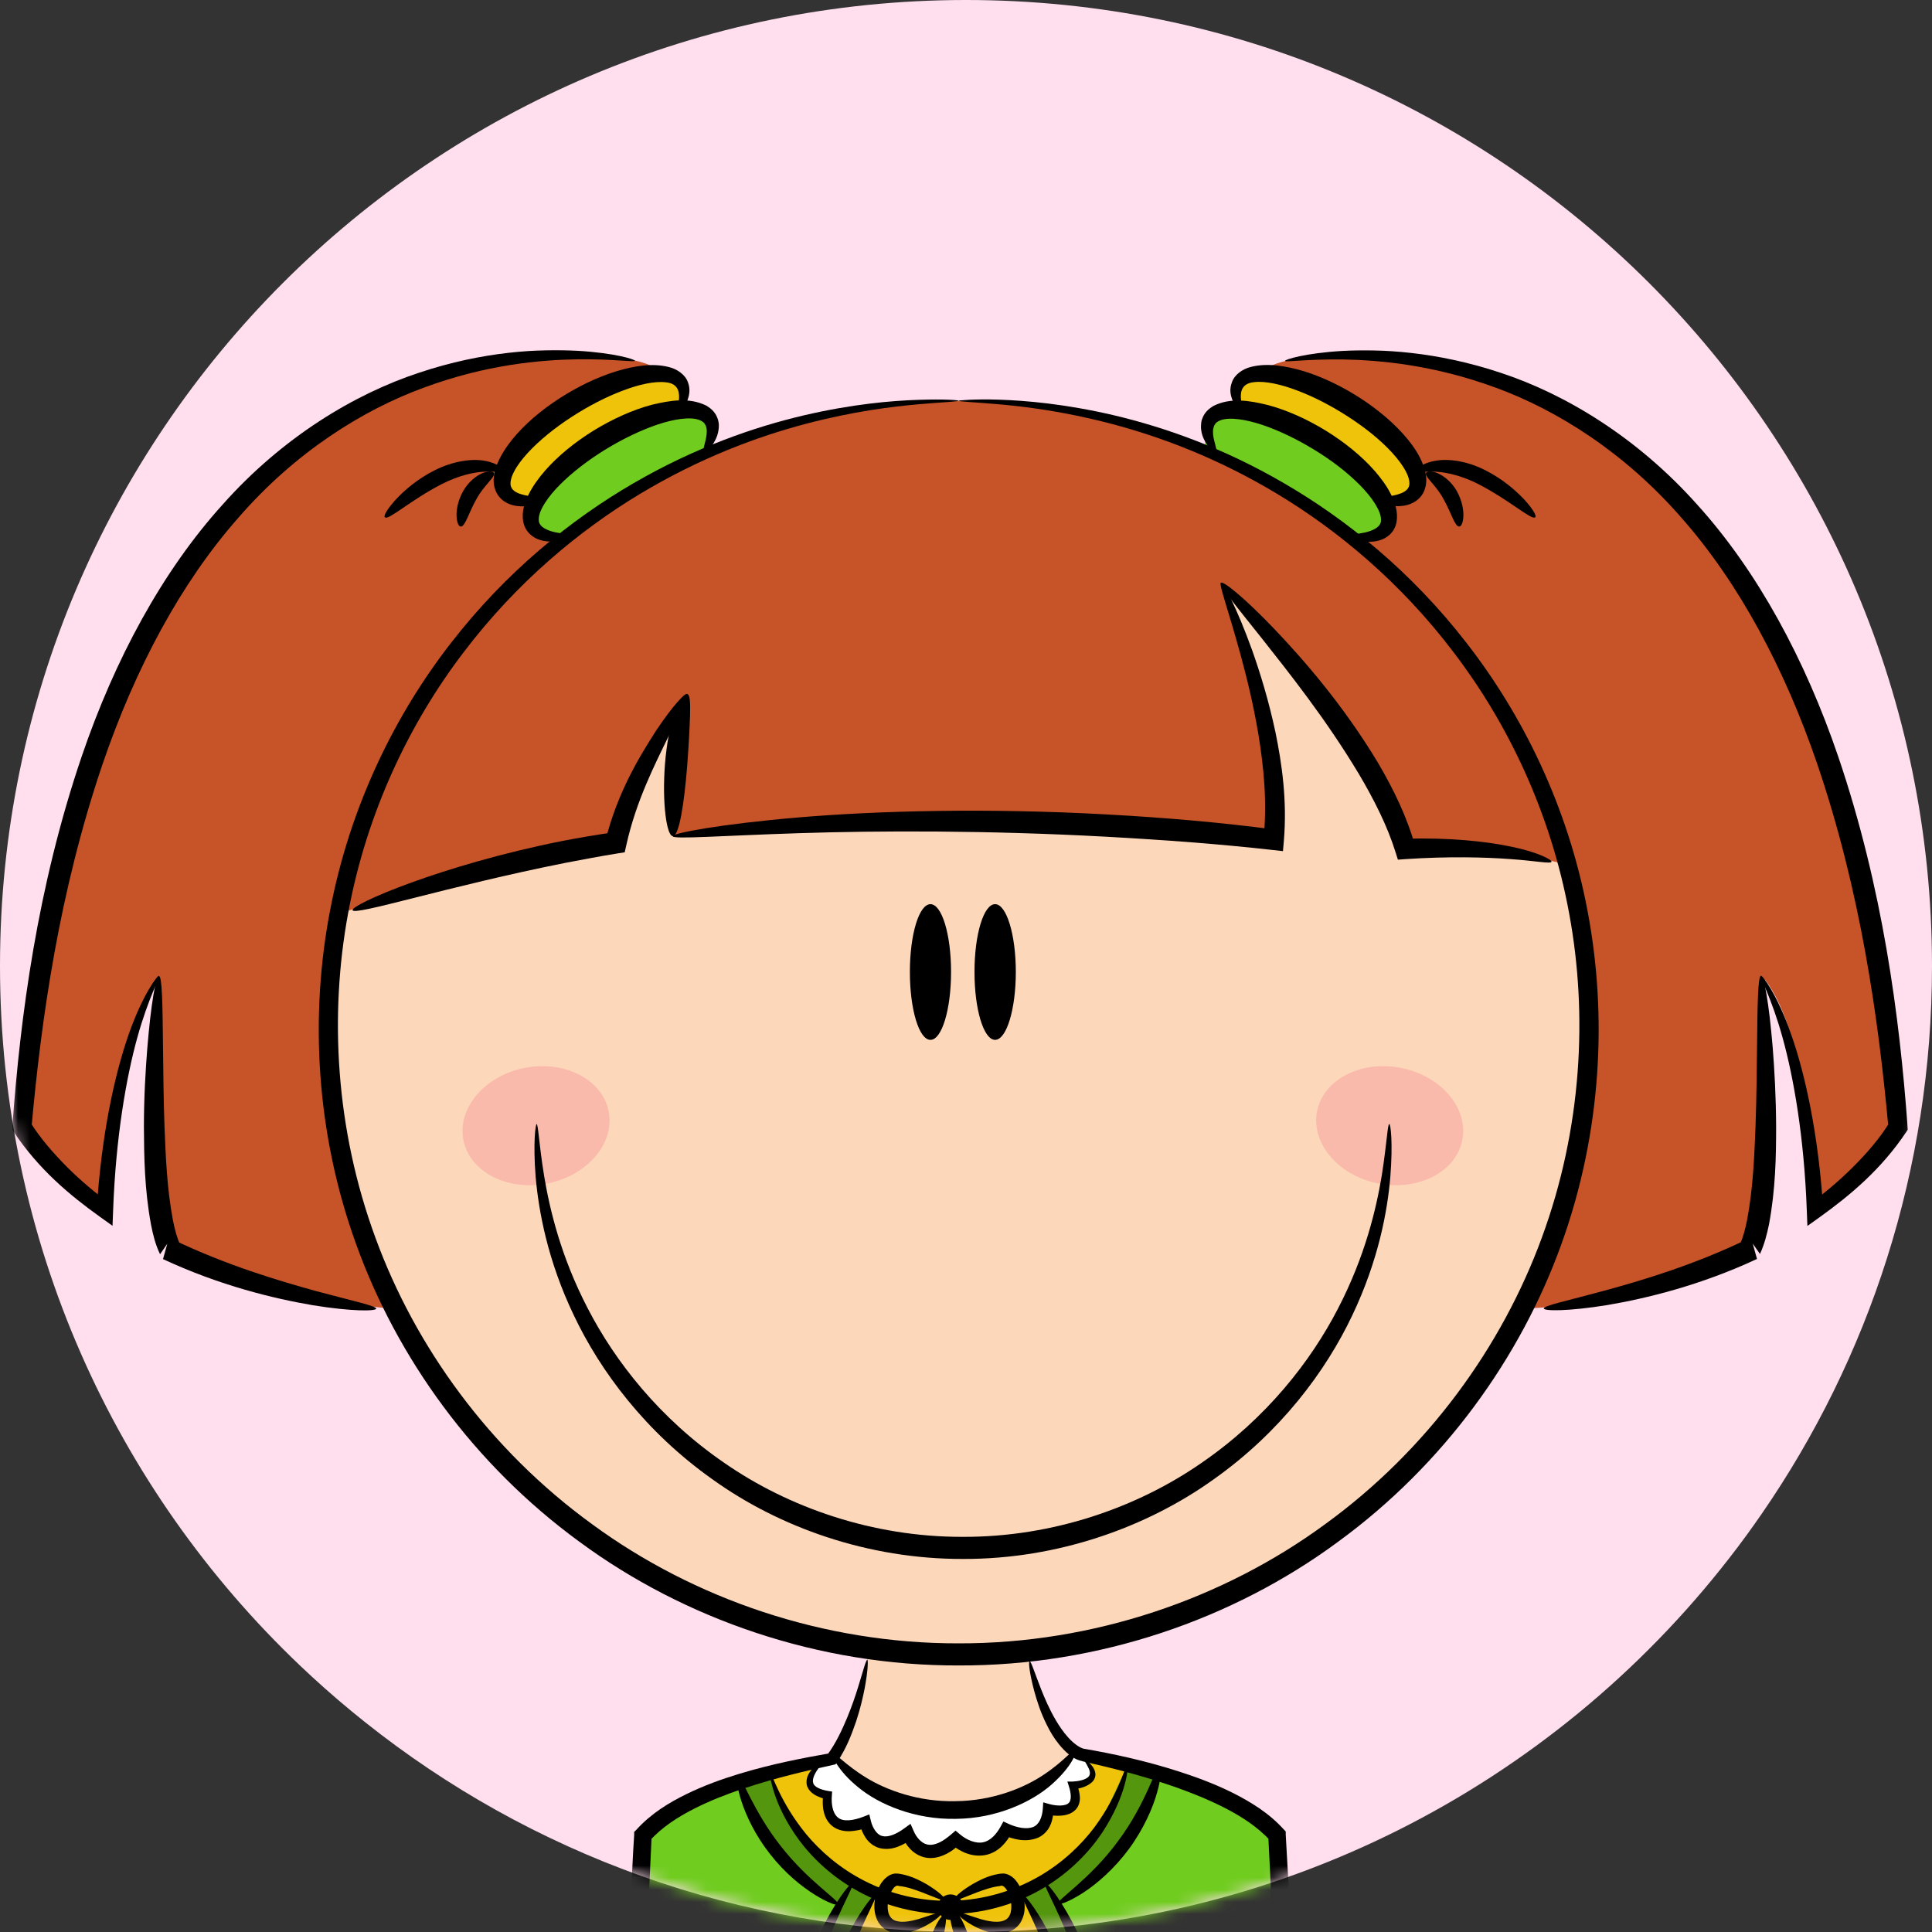 <svg width="160" height="160" viewBox="0 0 160 160" fill="none" xmlns="http://www.w3.org/2000/svg">
<rect x="0" y="0" width="160" height="160" fill="#333333" stroke="none"/>
<g clip-path="url(#clip0_461_9866)">
<path d="M160 80C160 96.853 154.784 112.495 145.882 125.391C145.487 125.964 145.083 126.529 144.676 127.093C144.188 127.767 143.684 128.428 143.176 129.082C128.541 147.895 105.686 159.996 80.004 159.996C61.187 159.996 43.878 153.494 30.224 142.615C28.708 141.409 27.231 140.146 25.808 138.835C25.477 138.529 25.15 138.226 24.827 137.916C9.532 123.354 0 102.786 0 80C0 35.819 35.815 0 80 0C124.185 0 160 35.819 160 80Z" fill="#FFDEEE"/>
<g clip-path="url(#clip1_461_9866)">
<mask id="mask0_461_9866" style="mask-type:alpha" maskUnits="userSpaceOnUse" x="0" y="0" width="160" height="160">
<path d="M160 80C160 96.853 154.784 112.495 145.882 125.391C145.487 125.964 145.083 126.529 144.676 127.093C144.188 127.767 143.684 128.428 143.176 129.082C128.541 147.895 105.686 159.996 80.004 159.996C61.187 159.996 43.878 153.494 30.224 142.615C28.708 141.409 27.231 140.146 25.808 138.835C25.477 138.529 25.15 138.226 24.827 137.916C9.532 123.354 0 102.786 0 80C0 35.819 35.815 0 80 0C124.185 0 160 35.819 160 80Z" fill="#FFDEEE"/>
</mask>
<g mask="url(#mask0_461_9866)">
<path d="M67.661 145.931C67.661 145.931 65.931 148.03 68.581 148.713C68.581 148.713 67.857 152.264 71.722 151.007C71.722 151.007 72.299 153.716 75.17 151.849C75.17 151.849 75.931 154.827 79.121 152.35C79.121 152.35 81.881 154.412 83.305 151.508C83.305 151.508 86.335 153.338 86.789 149.824C86.789 149.824 89.39 151.007 88.973 147.884C88.973 147.884 91.574 147.847 89.82 145.443L93.353 146.249C93.353 146.249 91.243 153.57 85.832 156.23L84.409 156.803C84.409 156.803 86.176 159.097 86.936 160.879C87.697 162.672 90.151 168.31 89.893 172.129L90.2 180.402C90.2 180.402 77.317 182.537 67.121 180.634C67.121 180.634 66.851 173.776 67.772 169.884C67.772 169.884 70.017 160.098 72.581 156.852C72.581 156.852 68.544 154.936 65.747 151.349C65.747 151.349 63.673 147.835 63.833 146.664L67.661 145.944V145.931Z" fill="#EFC30A"/>
<path d="M54.433 30.623C54.433 30.623 53.108 28.89 42.568 29.452C42.568 29.452 28.839 30.245 16.876 45.412C16.876 45.412 7.208 56.626 3.686 78.821L1.539 92.475C1.539 92.475 3.613 97.356 8.594 99.65C8.594 99.65 9.281 85.996 13.036 81.115C13.036 81.115 12.888 97.819 14.115 103.151C14.115 103.151 24.397 107.959 32.286 108.337C32.286 108.337 26.912 94.757 27.145 85.385C27.145 85.385 26.385 64.032 42.789 48.316L47.108 44.387C47.108 44.387 44.323 45.034 44.249 43.203L44.175 41.373C44.175 41.373 41.574 42.056 41.648 40.153C41.721 38.249 43.488 35.126 48.543 32.368C48.543 32.368 51.942 30.684 54.42 30.611L54.433 30.623Z" fill="#C75328"/>
<path d="M104.762 30.623C104.762 30.623 106.087 28.89 116.626 29.452C116.626 29.452 130.356 30.245 142.319 45.412C142.319 45.412 151.975 56.626 155.508 78.821L157.655 92.475C157.655 92.475 155.582 97.356 150.6 99.65C150.6 99.65 149.913 85.996 146.159 81.115C146.159 81.115 146.306 97.819 145.091 103.151C145.091 103.151 134.822 107.959 126.92 108.337C126.92 108.337 132.294 94.757 132.061 85.385C132.061 85.385 132.822 64.032 116.418 48.316L112.099 44.387C112.099 44.387 114.884 45.034 114.958 43.203L115.031 41.373C115.031 41.373 117.632 42.056 117.559 40.153C117.485 38.249 115.718 35.126 110.663 32.368C110.663 32.368 107.265 30.684 104.786 30.611L104.762 30.623Z" fill="#C75328"/>
<path d="M79.332 136.869C108.172 136.839 131.526 113.597 131.496 84.956C131.466 56.316 108.062 33.123 79.223 33.153C50.383 33.183 27.028 56.425 27.058 85.065C27.089 113.706 50.492 136.899 79.332 136.869Z" fill="#FDD7BA"/>
<path d="M50.397 91.999C50.949 94.634 48.691 97.331 45.378 98.002C42.066 98.673 38.925 97.087 38.385 94.451C37.845 91.816 40.09 89.119 43.403 88.448C46.716 87.777 49.857 89.363 50.397 91.999Z" fill="#F9BAAC"/>
<path d="M109.08 91.999C108.54 94.634 110.786 97.331 114.098 98.002C117.411 98.673 120.552 97.087 121.092 94.451C121.644 91.816 119.386 89.119 116.074 88.448C112.761 87.777 109.62 89.363 109.08 91.999Z" fill="#F9BAAC"/>
<path d="M28.359 75.562C28.359 75.562 43.389 70.987 51.156 69.766C51.156 69.766 52.996 60.92 56.775 59.248L55.708 69.242C55.708 69.242 71.965 68.351 72.321 68.351C72.677 68.351 92.406 67.643 101.51 69.474L104.479 69.62L105.448 69.217C105.448 69.217 105.448 57.272 101.461 49.084C101.461 49.084 111.276 58.894 116.491 70.84C116.491 70.84 123.497 69.925 129.73 71.597C129.73 71.597 124.307 54.819 116.638 49.328C116.638 49.328 108.307 40.03 96.958 36.37C96.958 36.37 89.756 32.965 79.02 33.222C79.02 33.222 67.879 32.05 54.273 39.628C54.273 39.628 42.212 45.777 35.868 56.308C35.868 56.308 29.635 66.423 28.359 75.575V75.562Z" fill="#C75328"/>
<path d="M46.751 44.814C46.751 44.814 43.684 44.667 43.99 42.91C44.297 41.153 46.788 37.798 49.855 36.431C52.922 35.064 58.517 32.77 58.751 35.247C58.984 37.724 58.48 37.615 58.48 37.615C58.48 37.615 51.156 40.47 46.751 44.826V44.814Z" fill="#70CC1F"/>
<path d="M111.854 44.814C111.854 44.814 114.922 44.667 114.615 42.91C114.308 41.153 111.817 37.798 108.75 36.431C105.683 35.064 100.088 32.77 99.855 35.247C99.621 37.724 100.125 37.615 100.125 37.615C100.125 37.615 107.449 40.47 111.854 44.826V44.814Z" fill="#70CC1F"/>
<path d="M56.63 33.624C56.63 33.624 57.697 30.83 55.194 30.83C52.691 30.83 45.379 32.807 42.778 37.078C40.177 41.348 42.312 41.702 44.189 41.373C44.189 41.373 49.784 34.893 56.642 33.612L56.63 33.624Z" fill="#EFC30A"/>
<path d="M102.382 33.624C102.382 33.624 101.315 30.83 103.818 30.83C106.321 30.83 113.634 32.807 116.235 37.078C118.836 41.348 116.689 41.702 114.824 41.373C114.824 41.373 109.229 34.893 102.37 33.612L102.382 33.624Z" fill="#EFC30A"/>
<path d="M71.916 136.328C71.916 136.328 71.228 143.271 68.922 145.626C68.922 145.626 72.529 149.518 78.737 149.897C84.946 150.275 88.933 145.248 88.933 145.248C88.933 145.248 85.326 141.05 85.105 136.475L71.916 136.328Z" fill="#FDD7BA"/>
<path d="M61.158 147.407C61.158 147.407 62.692 154.082 69.415 157.718C69.415 157.718 65.918 164.551 65.612 168.712C65.305 172.873 64.974 180.511 64.974 180.511L62.692 180.865L60.09 180.255L52.68 176.741L53.085 151.678C53.085 151.678 57.121 147.969 61.158 147.407Z" fill="#70CC1F"/>
<path d="M95.918 146.896C95.918 146.896 94.433 153.167 87.66 157.633C87.66 157.633 91.218 163.978 91.832 169.579C91.832 169.579 92.556 177.779 92.2 180.512H97.66C97.66 180.512 102.469 179.487 106.15 176.949C106.15 176.949 106.248 156.108 105.893 152.142C105.893 152.142 101.242 148.03 95.93 146.908L95.918 146.896Z" fill="#70CC1F"/>
<path d="M69.206 145.37C69.206 145.37 70.642 148.115 76.335 149.616C76.335 149.616 80.445 150.458 84.924 148.579C84.924 148.579 88.482 145.736 88.862 145.102L90.015 145.565C90.015 145.565 91.193 147.164 89.66 147.701L88.899 147.676C88.899 147.676 89.488 150.751 86.825 149.714C86.825 149.714 87.034 153.191 83.329 151.361C83.329 151.361 82.74 154.765 79.341 152.276C79.341 152.276 76.323 154.717 75.304 151.874C75.304 151.874 72.703 153.96 71.624 150.836C71.624 150.836 68.065 152.618 68.703 148.677C68.703 148.677 65.378 148.274 68.139 145.882L69.219 145.394L69.206 145.37Z" fill="white"/>
<path d="M63.809 146.968C63.809 146.968 65.343 152.996 72.349 156.73V156.876C72.349 156.876 69.846 161.757 69.134 164.405C68.423 167.053 66.987 174.959 66.987 174.959L67.085 180.475L64.963 180.402C64.963 180.402 64.423 171.018 65.502 168.578L68.778 159.329L69.416 157.706L64.006 153.142L61.27 147.42L63.822 146.956L63.809 146.968Z" fill="#54960E"/>
<path d="M86.947 161.561C86.947 161.561 88.886 168.395 89.021 168.419C89.144 168.443 90.272 177.497 90.272 177.497L90.125 180.95L92.346 180.548L91.634 168.748L89.696 162.623L87.671 157.62L92.15 154.155C92.15 154.155 95.192 149.396 95.192 149.323C95.192 149.25 95.879 146.7 95.879 146.7L93.364 146.224L90.493 152.349L87.303 155.143L84.641 156.742L86.432 160.585L86.972 161.549L86.947 161.561Z" fill="#54960E"/>
<path d="M79.413 33.173C79.413 33.173 80.566 33.026 82.75 33.1C84.934 33.173 88.185 33.441 92.259 34.393C96.32 35.357 101.215 37.029 106.356 40.03C111.485 43.008 116.871 47.327 121.46 53.257C126.049 59.151 129.816 66.704 131.46 75.367C133.116 83.994 132.674 93.731 129.288 103.09C125.926 112.412 119.595 121.271 110.822 127.677C102.111 134.119 90.946 137.963 79.4 137.926C67.855 137.963 56.69 134.107 47.978 127.677C39.206 121.271 32.875 112.424 29.513 103.09C26.114 93.743 25.672 84.006 27.341 75.367C28.997 66.704 32.752 59.151 37.341 53.257C41.929 47.327 47.316 43.008 52.444 40.03C57.585 37.041 62.493 35.357 66.542 34.405C70.615 33.453 73.855 33.185 76.051 33.112C78.247 33.039 79.388 33.136 79.388 33.185C79.388 33.258 78.235 33.295 76.075 33.478C73.904 33.673 70.714 34.051 66.726 35.101C62.751 36.15 57.978 37.907 52.972 40.921C47.991 43.923 42.788 48.218 38.371 54.05C33.954 59.846 30.372 67.228 28.826 75.648C27.28 84.043 27.77 93.487 31.096 102.516C34.384 111.521 40.543 120.063 49.033 126.225C57.475 132.423 68.235 136.12 79.388 136.096C90.529 136.12 101.301 132.423 109.743 126.225C118.233 120.063 124.38 111.521 127.681 102.516C131.006 93.487 131.509 84.043 129.951 75.648C128.405 67.216 124.822 59.846 120.405 54.05C115.988 48.218 110.786 43.923 105.804 40.921C100.811 37.907 96.025 36.15 92.05 35.101C88.063 34.051 84.86 33.673 82.701 33.478C80.529 33.295 79.376 33.258 79.388 33.185L79.413 33.173Z" fill="black"/>
<path d="M44.433 93.085C44.58 93.085 44.617 94.635 45.059 97.368C45.513 100.089 46.421 104.03 48.691 108.386C50.936 112.73 54.617 117.464 59.966 121.137C65.267 124.822 72.26 127.299 79.745 127.275C87.229 127.299 94.223 124.822 99.523 121.137C104.872 117.464 108.553 112.73 110.799 108.386C113.068 104.018 113.976 100.077 114.43 97.368C114.86 94.635 114.909 93.085 115.056 93.085C115.167 93.085 115.363 94.635 115.142 97.453C114.909 100.247 114.173 104.36 111.976 108.96C109.805 113.535 106.063 118.587 100.505 122.516C95.008 126.457 87.634 129.129 79.757 129.105C71.88 129.129 64.506 126.469 59.009 122.516C53.451 118.587 49.709 113.535 47.537 108.96C45.329 104.36 44.605 100.247 44.359 97.453C44.139 94.635 44.347 93.085 44.445 93.085H44.433Z" fill="black"/>
<path d="M78.763 80.492C78.763 83.591 78.002 86.117 77.057 86.117C76.112 86.117 75.352 83.603 75.352 80.492C75.352 77.38 76.112 74.879 77.057 74.879C78.002 74.879 78.763 77.392 78.763 80.492Z" fill="black"/>
<path d="M84.126 80.492C84.126 83.591 83.353 86.117 82.409 86.117C81.464 86.117 80.703 83.603 80.703 80.492C80.703 77.38 81.464 74.879 82.409 74.879C83.353 74.879 84.126 77.392 84.126 80.492Z" fill="black"/>
<path d="M55.711 69.242C55.687 69.01 59.65 68.242 66.165 67.693C72.667 67.144 81.71 66.899 91.661 67.448C96.617 67.717 101.304 68.132 105.599 68.705L104.642 69.462C104.961 66.387 104.642 63.446 104.224 60.872C103.795 58.285 103.231 56.04 102.728 54.185C101.709 50.476 100.924 48.352 101.108 48.279C101.28 48.206 102.384 50.207 103.709 53.88C104.359 55.722 105.059 57.98 105.623 60.615C106.163 63.251 106.605 66.289 106.323 69.633L106.249 70.487L105.366 70.389C101.157 69.913 96.458 69.559 91.562 69.291C81.686 68.754 72.716 68.791 66.238 68.998C59.76 69.206 55.748 69.523 55.711 69.254V69.242Z" fill="black"/>
<path d="M128.491 71.365C128.43 71.561 127.203 71.292 125.08 71.146C122.97 70.987 119.927 70.914 116.43 71.146L115.768 71.194L115.559 70.535C114.909 68.449 113.817 66.253 112.504 64.044C109.768 59.493 106.713 55.674 104.529 52.904C102.332 50.146 100.934 48.45 101.118 48.267C101.29 48.084 103.032 49.475 105.51 52.062C107.976 54.649 111.24 58.395 114.087 63.117C115.448 65.423 116.565 67.766 117.191 70.072L116.32 69.462C119.988 69.352 123.068 69.669 125.227 70.133C127.387 70.584 128.552 71.207 128.491 71.377V71.365Z" fill="black"/>
<path d="M56.925 57.48C57.158 57.565 57.17 58.236 57.146 59.285C57.109 60.335 57.035 61.787 56.913 63.397C56.655 66.619 56.238 69.242 55.722 69.242C55.219 69.242 54.815 66.558 55.072 63.251C55.207 61.604 55.489 60.103 55.857 59.053C56.225 57.992 56.679 57.406 56.925 57.492V57.48Z" fill="black"/>
<path d="M29.208 75.379C29.024 74.928 36.582 71.633 46.52 69.656C48.017 69.364 49.477 69.12 50.876 68.924L50.14 69.62C51.146 65.581 52.999 62.592 54.336 60.505C55.71 58.443 56.741 57.357 56.913 57.479C57.097 57.601 56.41 58.894 55.318 61.066C54.275 63.238 52.68 66.313 51.87 69.986L51.735 70.584L51.121 70.681C49.76 70.901 48.324 71.17 46.864 71.45C37.097 73.39 29.368 75.867 29.184 75.379H29.208Z" fill="black"/>
<path d="M58.288 37.48C58.177 37.407 58.288 37.053 58.435 36.455C58.496 36.162 58.57 35.796 58.509 35.467C58.496 35.382 58.472 35.308 58.435 35.235C58.398 35.137 58.398 35.174 58.312 35.028C58.239 34.954 58.092 34.845 57.92 34.784C57.159 34.491 55.785 34.71 54.447 35.162C53.073 35.626 51.601 36.333 50.141 37.224C48.693 38.115 47.393 39.115 46.374 40.14C45.38 41.129 44.583 42.3 44.62 43.032C44.571 43.691 45.528 44.008 46.117 44.106C46.718 44.216 47.11 44.264 47.123 44.399C47.135 44.521 46.804 44.716 46.104 44.814C45.748 44.85 45.307 44.887 44.755 44.728C44.215 44.582 43.503 44.106 43.331 43.203C43.184 42.385 43.442 41.617 43.785 40.933C44.129 40.25 44.595 39.603 45.135 38.981C46.215 37.749 47.601 36.626 49.172 35.65C50.754 34.686 52.374 33.954 53.957 33.527C55.527 33.148 57.098 32.892 58.509 33.6C58.852 33.807 59.147 34.064 59.343 34.454C59.38 34.527 59.49 34.796 59.502 34.942C59.539 35.113 59.539 35.272 59.527 35.418C59.478 36.016 59.269 36.406 59.085 36.712C58.705 37.309 58.374 37.517 58.276 37.456L58.288 37.48Z" fill="black"/>
<path d="M56.237 33.954C56.114 33.893 56.212 33.527 56.237 32.941C56.261 32.331 56.065 31.745 55.132 31.66C54.2 31.55 52.899 31.843 51.562 32.355C50.2 32.868 48.777 33.6 47.341 34.527C45.93 35.442 44.667 36.467 43.709 37.505C43.231 38.029 42.826 38.554 42.569 39.066C42.299 39.567 42.225 40.042 42.311 40.274C42.397 40.579 42.716 40.787 43.096 40.909C43.464 41.031 43.844 41.08 44.139 41.128C44.752 41.202 45.133 41.238 45.157 41.36C45.182 41.482 44.863 41.69 44.176 41.836C43.832 41.909 43.415 41.97 42.875 41.909C42.372 41.861 41.599 41.641 41.157 40.872C40.703 40.055 40.888 39.164 41.17 38.444C41.464 37.712 41.906 37.041 42.409 36.406C43.44 35.137 44.789 33.99 46.335 32.99C47.869 32.001 49.476 31.233 51.01 30.757C52.544 30.293 54.053 30.049 55.415 30.403C56.077 30.562 56.764 31.038 56.973 31.66C57.206 32.27 57.059 32.782 56.948 33.112C56.654 33.783 56.347 34.015 56.237 33.966V33.954Z" fill="black"/>
<path d="M31.869 42.837C31.747 42.715 32.066 42.154 32.765 41.385C33.465 40.629 34.556 39.665 36.029 38.932C37.489 38.2 39.059 37.956 40.151 38.164C41.256 38.359 41.795 38.884 41.697 39.018C41.611 39.164 41.023 39.006 40.09 39.067C39.157 39.103 37.906 39.421 36.605 40.08C34.004 41.41 32.152 43.13 31.882 42.837H31.869Z" fill="black"/>
<path d="M38.153 43.606C37.822 43.606 37.503 42.215 38.35 40.678C38.779 39.921 39.417 39.409 39.945 39.189C40.472 38.969 40.865 39.018 40.914 39.189C41.012 39.518 40.104 40.153 39.466 41.312C38.816 42.447 38.521 43.643 38.153 43.606Z" fill="black"/>
<path d="M13.159 80.821C13.294 80.894 12.3 82.578 11.38 85.897C10.46 89.204 9.589 94.158 9.368 100.247L9.319 101.516L8.276 100.771C5.773 98.978 3.208 96.842 1.123 93.719L1 93.536L1.025 93.267C1.687 84.189 3.074 73.512 6.767 62.64C9.503 54.611 13.441 47.303 18.447 41.775C23.404 36.199 29.367 32.624 34.704 30.867C40.066 29.073 44.691 28.878 47.808 29.049C50.937 29.232 52.605 29.768 52.581 29.878C52.556 30.012 50.863 29.72 47.796 29.756C44.741 29.805 40.262 30.195 35.146 32.087C30.042 33.941 24.422 37.468 19.723 42.898C14.975 48.279 11.196 55.368 8.509 63.238C4.889 73.878 3.417 84.409 2.607 93.389L2.509 92.938C3.343 94.292 4.485 95.573 5.589 96.684C6.718 97.806 7.908 98.795 9.086 99.673L8.006 100.198C8.398 93.963 9.49 88.997 10.656 85.665C11.822 82.334 13.073 80.736 13.159 80.809V80.821Z" fill="black"/>
<path d="M31.157 108.374C31.132 108.594 29.132 108.618 25.905 108.093C22.678 107.544 18.212 106.47 13.501 104.274L13.979 102.554H14.163L13.255 103.871C12.863 103.054 12.666 102.236 12.507 101.419C11.967 98.515 11.93 95.794 11.918 93.329C11.918 90.864 12.053 88.643 12.2 86.789C12.507 83.079 12.912 80.81 13.169 80.834C13.427 80.859 13.464 83.153 13.501 86.838C13.525 88.68 13.537 90.876 13.623 93.305C13.722 95.721 13.82 98.405 14.323 101.065C14.47 101.797 14.654 102.517 14.924 103.091L15.586 104.543L14.016 104.396H13.832L14.31 102.651C18.789 104.799 23.095 106.068 26.175 106.922C29.267 107.752 31.206 108.154 31.169 108.398L31.157 108.374Z" fill="black"/>
<path d="M100.712 37.48C100.614 37.541 100.283 37.334 99.903 36.736C99.719 36.431 99.498 36.029 99.461 35.443C99.461 35.296 99.461 35.138 99.486 34.967C99.498 34.821 99.608 34.552 99.645 34.479C99.841 34.088 100.136 33.832 100.479 33.625C101.89 32.905 103.461 33.161 105.031 33.551C106.614 33.979 108.246 34.711 109.816 35.675C111.387 36.651 112.773 37.773 113.853 39.006C114.393 39.628 114.859 40.263 115.203 40.958C115.534 41.641 115.792 42.398 115.657 43.228C115.497 44.131 114.785 44.606 114.233 44.753C113.681 44.911 113.24 44.875 112.884 44.838C112.184 44.728 111.853 44.533 111.865 44.423C111.878 44.289 112.258 44.24 112.871 44.131C113.448 44.033 114.417 43.716 114.368 43.057C114.393 42.325 113.608 41.166 112.614 40.165C111.595 39.14 110.307 38.139 108.847 37.249C107.387 36.358 105.915 35.65 104.54 35.187C103.191 34.735 101.817 34.516 101.068 34.808C100.896 34.869 100.749 34.979 100.676 35.052C100.577 35.199 100.59 35.174 100.553 35.26C100.516 35.333 100.504 35.406 100.479 35.492C100.418 35.821 100.479 36.199 100.553 36.48C100.7 37.078 100.823 37.432 100.7 37.505L100.712 37.48Z" fill="black"/>
<path d="M102.763 33.953C102.665 34.002 102.346 33.77 102.052 33.099C101.929 32.77 101.782 32.257 102.027 31.647C102.236 31.025 102.923 30.549 103.585 30.39C104.947 30.037 106.444 30.293 107.99 30.744C109.524 31.22 111.131 31.989 112.665 32.977C114.199 33.978 115.548 35.125 116.591 36.394C117.106 37.028 117.548 37.7 117.83 38.432C118.113 39.151 118.297 40.03 117.843 40.86C117.401 41.616 116.616 41.848 116.125 41.897C115.585 41.958 115.168 41.897 114.824 41.824C114.149 41.677 113.83 41.47 113.843 41.348C113.867 41.214 114.248 41.189 114.861 41.116C115.168 41.079 115.536 41.031 115.904 40.896C116.284 40.774 116.591 40.567 116.689 40.262C116.775 40.03 116.702 39.554 116.432 39.054C116.174 38.554 115.769 38.017 115.291 37.492C114.334 36.443 113.07 35.43 111.659 34.515C110.223 33.587 108.8 32.855 107.438 32.343C106.101 31.83 104.788 31.538 103.868 31.647C102.935 31.733 102.727 32.318 102.763 32.928C102.8 33.502 102.898 33.88 102.763 33.941V33.953Z" fill="black"/>
<path d="M127.132 42.837C126.862 43.117 124.997 41.409 122.408 40.079C121.107 39.42 119.856 39.115 118.923 39.066C117.991 39.005 117.414 39.176 117.316 39.017C117.218 38.871 117.758 38.346 118.862 38.163C119.954 37.956 121.524 38.188 122.985 38.932C124.445 39.664 125.537 40.628 126.248 41.385C126.948 42.153 127.267 42.715 127.144 42.837H127.132Z" fill="black"/>
<path d="M120.848 43.606C120.48 43.63 120.186 42.447 119.536 41.312C118.91 40.153 118.002 39.518 118.088 39.189C118.137 39.018 118.529 38.969 119.057 39.189C119.585 39.409 120.223 39.921 120.652 40.678C121.499 42.227 121.18 43.618 120.848 43.606Z" fill="black"/>
<path d="M145.84 80.822C145.938 80.749 147.178 82.335 148.343 85.678C149.509 89.009 150.601 93.975 150.994 100.211L149.914 99.686C151.092 98.807 152.282 97.819 153.411 96.697C154.527 95.586 155.656 94.305 156.49 92.951L156.392 93.402C155.57 84.421 154.11 73.879 150.49 63.251C147.803 55.393 144.024 48.291 139.276 42.91C134.577 37.493 128.945 33.954 123.853 32.099C118.737 30.22 114.259 29.818 111.204 29.769C108.136 29.732 106.443 30.013 106.419 29.891C106.382 29.781 108.063 29.244 111.191 29.061C114.296 28.89 118.933 29.086 124.295 30.879C129.632 32.636 135.595 36.224 140.552 41.788C145.558 47.315 149.497 54.624 152.233 62.653C155.926 73.525 157.312 84.202 157.975 93.28L157.999 93.548L157.877 93.731C155.791 96.855 153.214 98.99 150.724 100.784L149.681 101.528L149.632 100.259C149.411 94.171 148.54 89.217 147.619 85.91C146.699 82.579 145.705 80.907 145.84 80.834V80.822Z" fill="black"/>
<path d="M127.84 108.374C127.816 108.13 129.742 107.739 132.834 106.897C135.913 106.056 140.232 104.787 144.698 102.627L145.177 104.347H144.993L143.422 104.518L144.085 103.066C144.355 102.493 144.539 101.773 144.686 101.041C145.189 98.38 145.287 95.696 145.385 93.28C145.471 90.852 145.484 88.656 145.508 86.813C145.545 83.116 145.582 80.822 145.839 80.81C146.085 80.785 146.502 83.067 146.809 86.764C146.956 88.619 147.079 90.828 147.091 93.305C147.091 95.781 147.042 98.49 146.502 101.394C146.33 102.212 146.134 103.017 145.753 103.847L144.846 102.554H145.03L145.508 104.262C140.797 106.458 136.331 107.532 133.104 108.081C129.865 108.606 127.877 108.581 127.852 108.362L127.84 108.374Z" fill="black"/>
<path d="M71.819 137.427C71.905 137.439 71.893 138.293 71.611 139.806C71.463 140.563 71.255 141.478 70.911 142.527C70.543 143.577 70.138 144.736 69.292 145.98L69.194 146.115L68.985 146.163C66.776 146.651 64.249 147.225 61.55 148.128C60.2 148.579 58.813 149.116 57.464 149.8C56.127 150.483 54.789 151.337 53.783 152.472L53.967 152.045L53.734 157.06C53.427 164.576 53.317 171.47 53.403 176.802L53.145 176.351C58.801 179.95 63.145 180.841 63.059 181.097C63.059 181.28 58.556 180.805 52.519 177.303L52.286 177.168V176.851C51.967 171.482 51.955 164.552 52.262 157.011C52.335 155.29 52.409 153.619 52.519 151.971V151.715L52.703 151.532C53.93 150.178 55.403 149.287 56.85 148.579C58.298 147.872 59.758 147.347 61.157 146.92C63.954 146.066 66.568 145.578 68.789 145.187L68.482 145.37C69.218 144.394 69.746 143.235 70.15 142.271C70.555 141.295 70.85 140.416 71.071 139.696C71.512 138.256 71.721 137.439 71.831 137.463L71.819 137.427Z" fill="black"/>
<path d="M85.278 137.597C85.388 137.573 85.646 138.427 86.222 139.903C86.517 140.635 86.885 141.526 87.449 142.478C87.731 142.954 88.05 143.43 88.455 143.881C88.652 144.101 88.873 144.308 89.118 144.491C89.326 144.662 89.682 144.821 89.793 144.833H89.805H89.829C92.148 145.236 94.811 145.797 97.682 146.724C99.118 147.188 100.602 147.737 102.074 148.469C103.547 149.213 105.056 150.116 106.307 151.495L106.479 151.678V151.934L106.7 155.876C107.056 163.953 107.031 171.323 106.712 176.814V177.119L106.467 177.253C101.093 180.353 97.204 180.926 97.191 180.768C97.105 180.524 100.848 179.56 105.878 176.351L105.633 176.778C105.706 171.311 105.584 163.99 105.228 155.937L105.031 152.02L105.215 152.459C104.185 151.312 102.811 150.434 101.436 149.726C100.05 149.018 98.639 148.457 97.253 147.969C94.492 147.005 91.879 146.37 89.621 145.858H89.658C89.069 145.736 88.811 145.504 88.48 145.26C88.185 145.016 87.94 144.748 87.719 144.479C87.278 143.942 86.959 143.393 86.701 142.868C86.173 141.819 85.879 140.867 85.658 140.074C85.241 138.512 85.167 137.609 85.265 137.597H85.278Z" fill="black"/>
<path d="M68.984 145.273C69.168 145.126 69.99 146.151 71.708 147.201C73.401 148.25 76.076 149.238 79.131 149.165C82.186 149.141 84.836 148.067 86.48 146.944C88.149 145.834 88.91 144.772 89.106 144.894C89.18 144.955 89.106 145.273 88.799 145.797C88.493 146.334 87.94 147.03 87.118 147.762C85.486 149.214 82.554 150.605 79.155 150.629C75.757 150.702 72.787 149.421 71.107 148.042C69.377 146.651 68.837 145.346 68.984 145.273Z" fill="black"/>
<path d="M89.784 145.687C89.784 145.687 90.127 145.797 90.507 146.334C90.593 146.468 90.692 146.651 90.716 146.883C90.741 147.127 90.63 147.42 90.421 147.603C90.004 147.969 89.477 148.115 88.876 148.188L89.17 147.749C89.281 148.018 89.379 148.323 89.415 148.664C89.465 148.994 89.428 149.47 89.109 149.836C88.777 150.202 88.323 150.324 87.919 150.36C87.501 150.397 87.121 150.36 86.692 150.275L87.256 149.872C87.231 150.263 87.182 150.69 86.998 151.117C86.827 151.544 86.459 151.971 85.968 152.191C84.962 152.593 84.005 152.349 83.109 151.983L83.796 151.764C83.403 152.508 82.753 153.374 81.649 153.618C80.545 153.838 79.551 153.386 78.766 152.728H79.502C79.305 152.898 79.109 153.057 78.9 153.216C78.275 153.655 77.379 154.058 76.447 153.789C75.526 153.496 75.023 152.801 74.704 152.069L75.514 152.313C74.802 152.776 73.931 153.301 72.864 153.057C72.349 152.923 71.931 152.569 71.686 152.191C71.428 151.8 71.293 151.434 71.195 150.995L71.833 151.361C71.355 151.52 70.852 151.642 70.324 151.654C69.809 151.666 69.22 151.52 68.815 151.129C68.41 150.751 68.251 150.251 68.177 149.836C68.116 149.396 68.128 149.018 68.177 148.615L68.459 149.018C67.809 148.847 67.036 148.579 66.815 147.835C66.692 147.102 67.11 146.7 67.33 146.419C67.858 145.858 68.238 145.687 68.275 145.724C68.324 145.785 68.03 146.065 67.637 146.651C67.465 146.932 67.232 147.359 67.355 147.688C67.453 148.005 67.993 148.225 68.606 148.323L68.913 148.371L68.889 148.725C68.84 149.311 68.925 150.129 69.379 150.507C69.809 150.897 70.668 150.775 71.49 150.458L71.993 150.263L72.128 150.824C72.263 151.373 72.631 151.983 73.097 152.056C73.576 152.178 74.263 151.873 74.864 151.434L75.404 151.044L75.686 151.678C75.882 152.142 76.299 152.63 76.741 152.74C77.171 152.874 77.735 152.679 78.263 152.313C78.434 152.191 78.606 152.056 78.766 151.922L79.134 151.605L79.514 151.922C80.054 152.386 80.839 152.703 81.416 152.569C82.017 152.459 82.52 151.898 82.864 151.275L83.097 150.848L83.551 151.056C84.213 151.361 85.047 151.52 85.563 151.3C86.066 151.105 86.311 150.47 86.36 149.811L86.397 149.262L86.912 149.409C87.526 149.579 88.274 149.579 88.507 149.311C88.777 149.067 88.679 148.432 88.532 147.969L88.397 147.542H88.826C89.317 147.517 89.808 147.407 90.066 147.212C90.323 147.029 90.287 146.736 90.176 146.48C89.943 145.968 89.698 145.711 89.759 145.675L89.784 145.687Z" fill="black"/>
<path d="M63.806 146.969C64.002 146.895 64.517 149.153 66.775 151.91C67.904 153.265 69.499 154.693 71.572 155.754C73.634 156.816 76.174 157.487 78.848 157.414C81.523 157.353 84.026 156.559 86.038 155.4C88.05 154.241 89.572 152.74 90.639 151.325C92.749 148.457 93.154 146.176 93.363 146.249C93.461 146.237 93.338 148.64 91.277 151.776C90.246 153.314 88.688 154.973 86.566 156.267C84.455 157.56 81.768 158.451 78.885 158.512C76.002 158.585 73.278 157.841 71.106 156.645C68.922 155.461 67.278 153.875 66.174 152.386C65.07 150.886 64.456 149.507 64.137 148.531C63.818 147.554 63.757 146.981 63.818 146.969H63.806Z" fill="black"/>
<path d="M61.095 147.103C61.414 147.005 62.346 149.958 64.653 152.874C66.935 155.815 69.585 157.426 69.413 157.719C69.315 157.975 66.236 156.706 63.782 153.558C61.303 150.422 60.812 147.14 61.095 147.115V147.103Z" fill="black"/>
<path d="M87.661 157.633C87.477 157.353 90.287 155.632 92.593 152.472C94.949 149.336 95.746 146.163 96.078 146.249C96.213 146.285 96.201 147.103 95.832 148.421C95.477 149.714 94.716 151.459 93.489 153.131C92.25 154.802 90.814 156.035 89.673 156.767C88.532 157.499 87.735 157.767 87.673 157.658L87.661 157.633Z" fill="black"/>
<path d="M67.036 180.817C66.778 180.878 65.834 175.155 67.367 168.261C68.116 164.832 69.318 161.867 70.422 159.854C71.514 157.828 72.459 156.742 72.582 156.84C72.704 156.925 72.005 158.133 71.122 160.196C70.226 162.245 69.171 165.162 68.447 168.505C66.95 175.18 67.379 180.817 67.036 180.829V180.817Z" fill="black"/>
<path d="M64.962 180.511C64.704 180.572 63.748 174.703 65.318 167.638C66.091 164.124 67.318 161.086 68.447 159.011C69.563 156.937 70.532 155.815 70.655 155.912C70.778 155.998 70.054 157.23 69.146 159.353C68.226 161.464 67.146 164.453 66.398 167.87C64.864 174.727 65.306 180.499 64.962 180.511Z" fill="black"/>
<path d="M90.126 180.816C89.783 180.816 90.212 175.179 88.715 168.492C87.991 165.161 86.936 162.245 86.04 160.183C85.157 158.121 84.458 156.913 84.58 156.827C84.703 156.73 85.66 157.816 86.74 159.841C87.832 161.855 89.034 164.82 89.795 168.248C91.329 175.142 90.384 180.865 90.126 180.804V180.816Z" fill="black"/>
<path d="M92.199 180.511C91.855 180.511 92.297 174.727 90.763 167.87C90.015 164.453 88.935 161.452 88.015 159.353C87.107 157.242 86.383 155.998 86.506 155.912C86.629 155.815 87.598 156.937 88.714 159.011C89.831 161.086 91.07 164.124 91.843 167.638C93.413 174.703 92.457 180.572 92.199 180.511Z" fill="black"/>
<path d="M77.953 158.425C78.027 158.547 77.474 159.096 76.321 159.658C75.744 159.902 74.996 160.256 73.965 160.06C73.45 159.963 72.898 159.56 72.653 159.023C72.407 158.486 72.37 157.925 72.444 157.4C72.53 156.864 72.702 156.363 73.008 155.912C73.168 155.692 73.364 155.473 73.659 155.302C73.806 155.228 73.99 155.155 74.198 155.155C74.37 155.155 74.456 155.18 74.579 155.192C75.487 155.363 76.149 155.717 76.701 156.022C77.781 156.668 78.333 157.217 78.247 157.339C78.162 157.474 77.474 157.144 76.358 156.717C75.806 156.51 75.131 156.253 74.444 156.192C74.088 155.997 73.646 156.778 73.536 157.547C73.487 157.925 73.511 158.303 73.634 158.572C73.757 158.84 73.941 158.999 74.211 159.084C74.775 159.255 75.499 159.084 76.039 158.938C77.155 158.596 77.867 158.279 77.941 158.425H77.953Z" fill="black"/>
<path d="M79.327 158.425C79.413 158.279 80.112 158.596 81.229 158.938C81.769 159.084 82.493 159.255 83.057 159.084C83.327 158.999 83.523 158.84 83.634 158.572C83.756 158.303 83.781 157.925 83.732 157.547C83.621 156.79 83.18 155.997 82.824 156.192C82.125 156.266 81.45 156.522 80.91 156.717C79.806 157.144 79.106 157.474 79.02 157.339C78.934 157.217 79.487 156.656 80.566 156.022C81.118 155.717 81.781 155.351 82.689 155.192C82.812 155.18 82.898 155.155 83.069 155.155C83.278 155.155 83.462 155.228 83.609 155.302C83.904 155.46 84.1 155.68 84.26 155.912C84.566 156.363 84.738 156.864 84.824 157.4C84.897 157.937 84.873 158.499 84.615 159.023C84.382 159.56 83.818 159.963 83.302 160.06C82.272 160.243 81.523 159.902 80.947 159.658C79.793 159.096 79.254 158.535 79.315 158.425H79.327Z" fill="black"/>
<path d="M76.729 165.515C76.434 165.503 76.263 163.856 76.692 161.867C77.097 159.89 77.98 158.438 78.263 158.572C78.532 158.694 78.152 160.207 77.772 162.098C77.367 163.978 77.048 165.527 76.729 165.515Z" fill="black"/>
<path d="M80.483 162.928C80.189 163.013 79.624 161.989 79.158 160.659C78.692 159.316 78.508 158.157 78.802 158.047C79.085 157.937 79.735 158.938 80.201 160.292C80.68 161.647 80.778 162.843 80.483 162.928Z" fill="black"/>
<path d="M79.77 157.95C79.77 158.536 79.292 159 78.715 159C78.139 159 77.66 158.524 77.66 157.95C77.66 157.377 78.139 156.889 78.715 156.889C79.292 156.889 79.77 157.365 79.77 157.95Z" fill="black"/>
</g>
</g>
</g>
<defs>
<clipPath id="clip0_461_9866">
<rect width="160" height="160" fill="white"/>
</clipPath>
<clipPath id="clip1_461_9866">
<rect width="157" height="153" fill="white" transform="translate(1 29)"/>
</clipPath>
</defs>
</svg>
